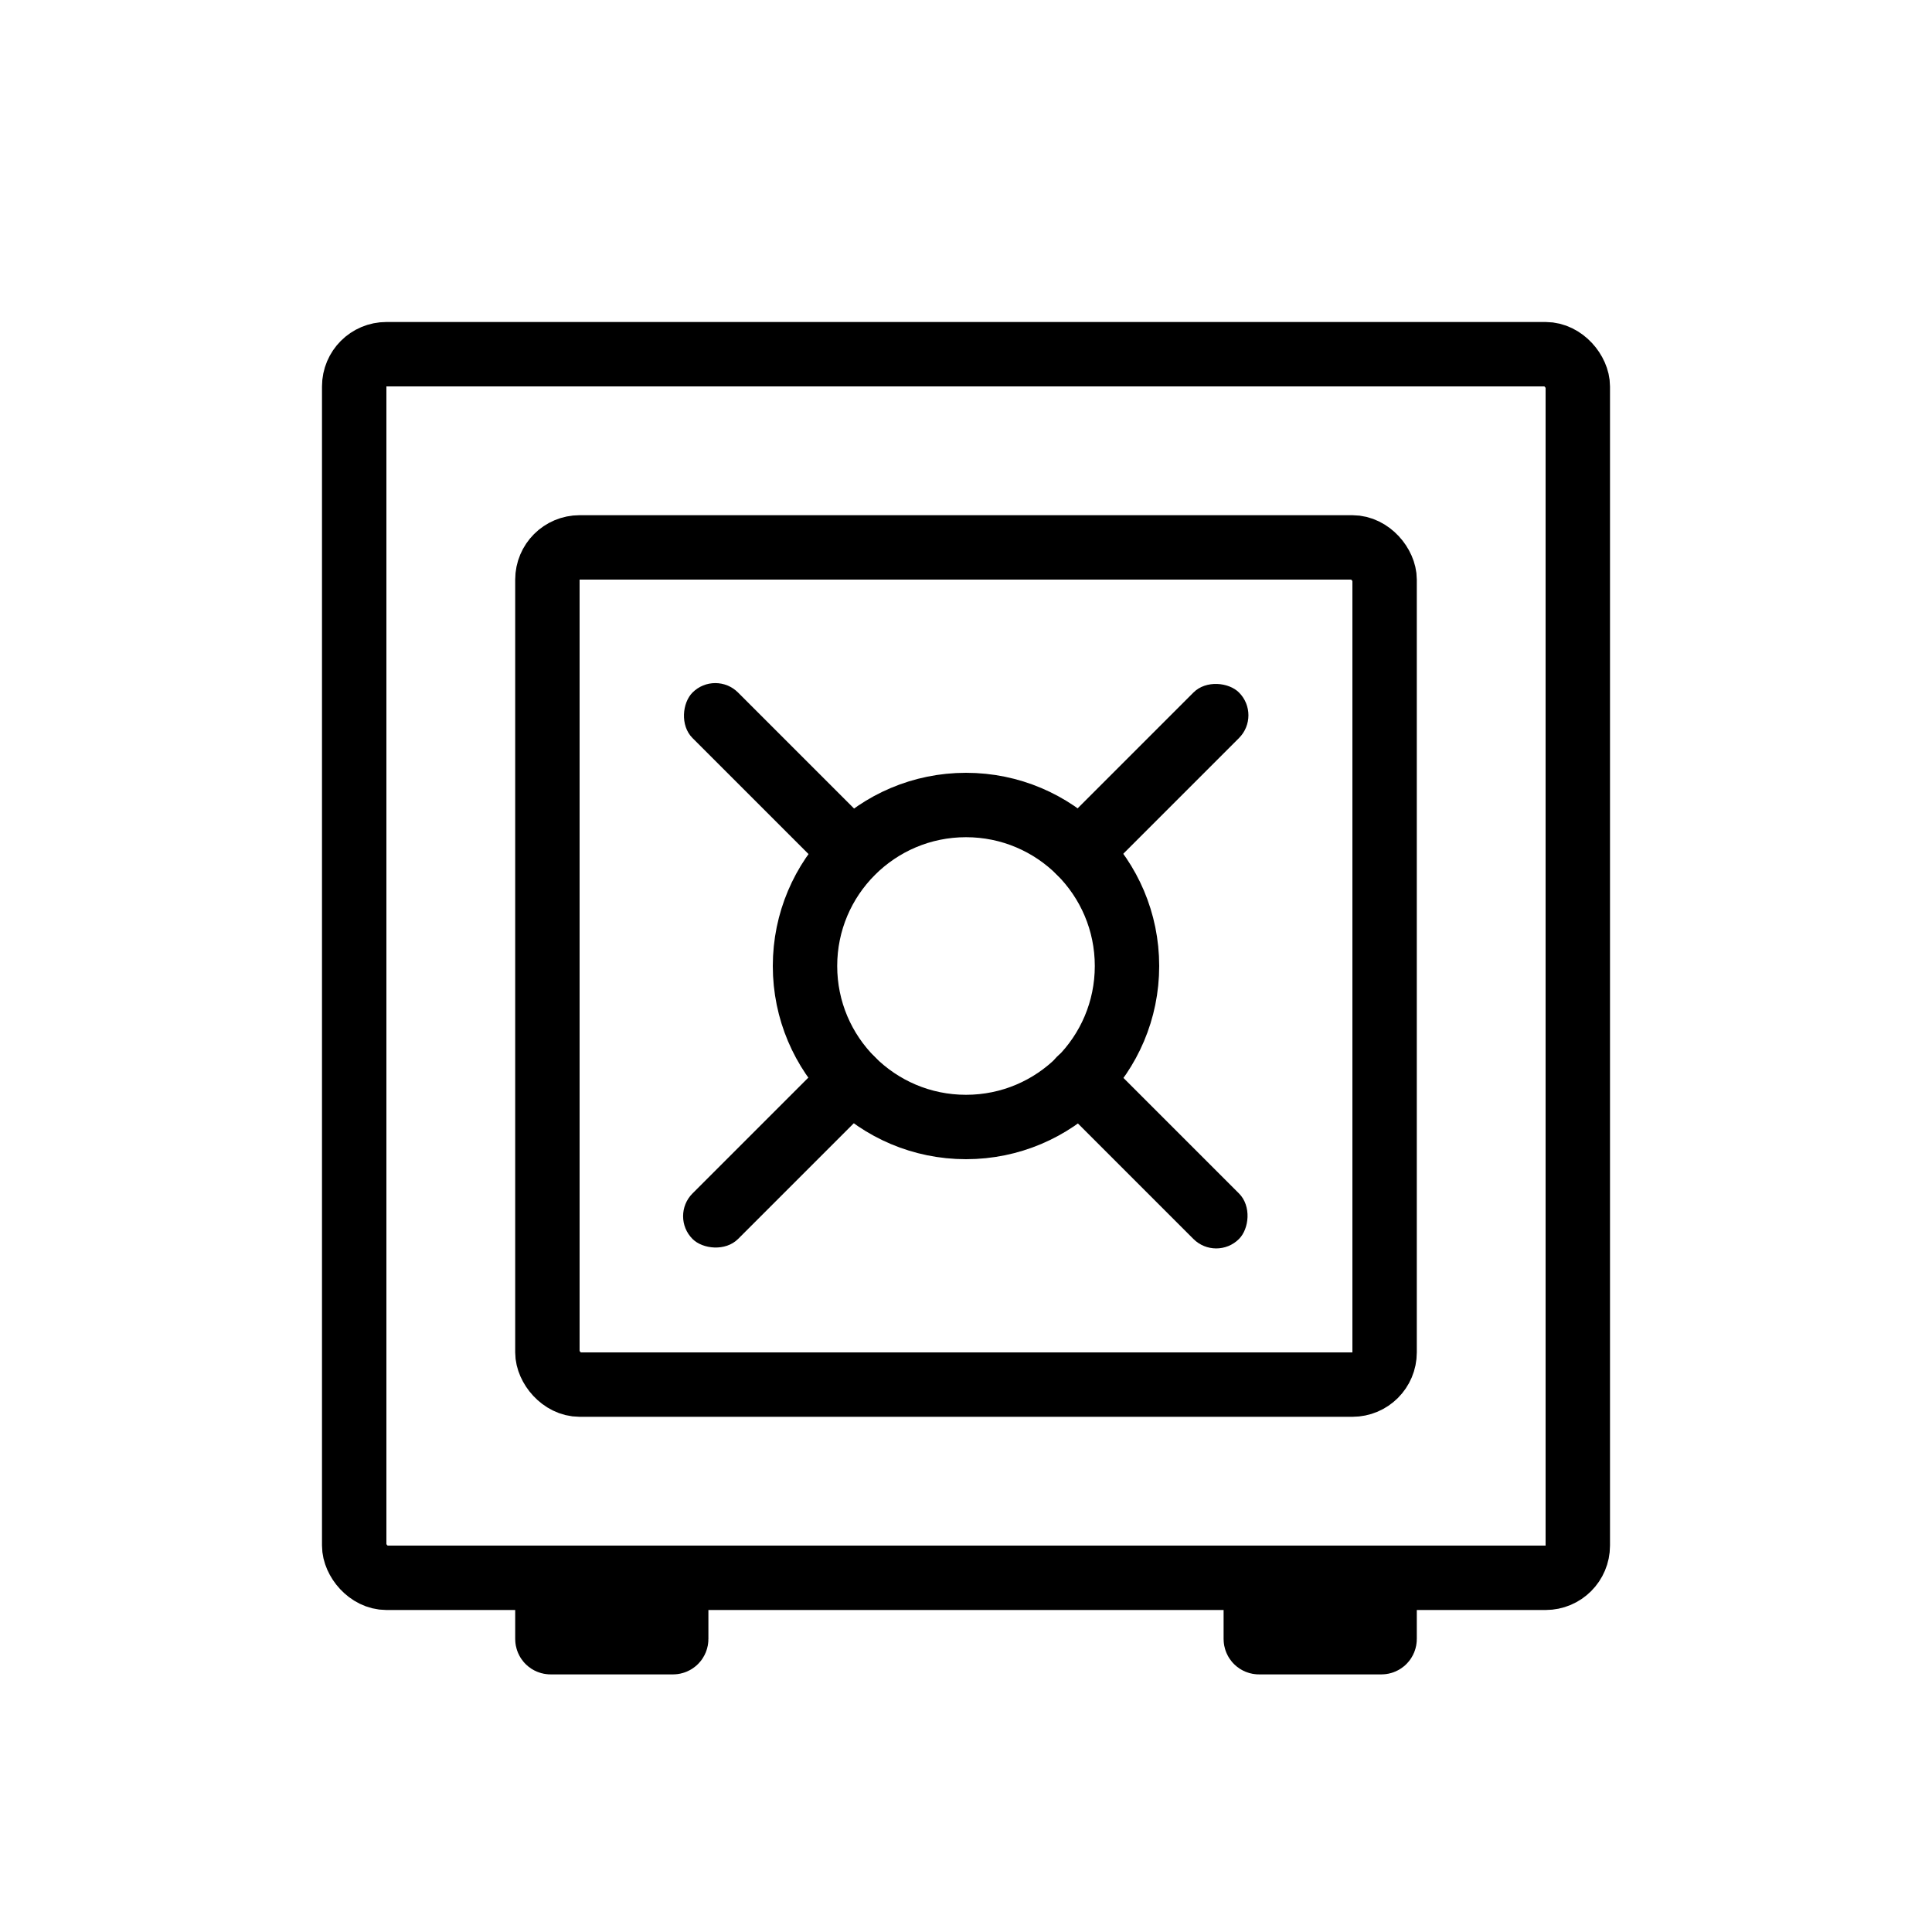 <svg width="30" height="30" viewBox="0 0 30 30" fill="none" xmlns="http://www.w3.org/2000/svg">
<rect x="5.5" y="5.5" width="19" height="19" rx="0.5" stroke="black"/>
<rect x="8.5" y="8.5" width="13" height="13" rx="0.5" stroke="black"/>
<path d="M8.5 24.5H10.5V25.45C10.5 25.478 10.478 25.5 10.45 25.5H8.55C8.522 25.5 8.5 25.478 8.5 25.45V24.5Z" stroke="black"/>
<path d="M19.5 24.5H21.5V25.45C21.5 25.478 21.478 25.5 21.45 25.5H19.55C19.522 25.5 19.5 25.478 19.5 25.45V24.5Z" stroke="black"/>
<circle cx="15" cy="15" r="2.5" stroke="black"/>
<rect x="10.4" y="18.885" width="4" height="1" rx="0.5" transform="rotate(-45 10.4 18.885)" fill="black"/>
<rect x="16.057" y="13.228" width="4" height="1" rx="0.5" transform="rotate(-45 16.057 13.228)" fill="black"/>
<rect x="11.107" y="10.4" width="4" height="1" rx="0.5" transform="rotate(45 11.107 10.4)" fill="black"/>
<rect x="16.764" y="16.057" width="4" height="1" rx="0.5" transform="rotate(45 16.764 16.057)" fill="black"/>
</svg>
